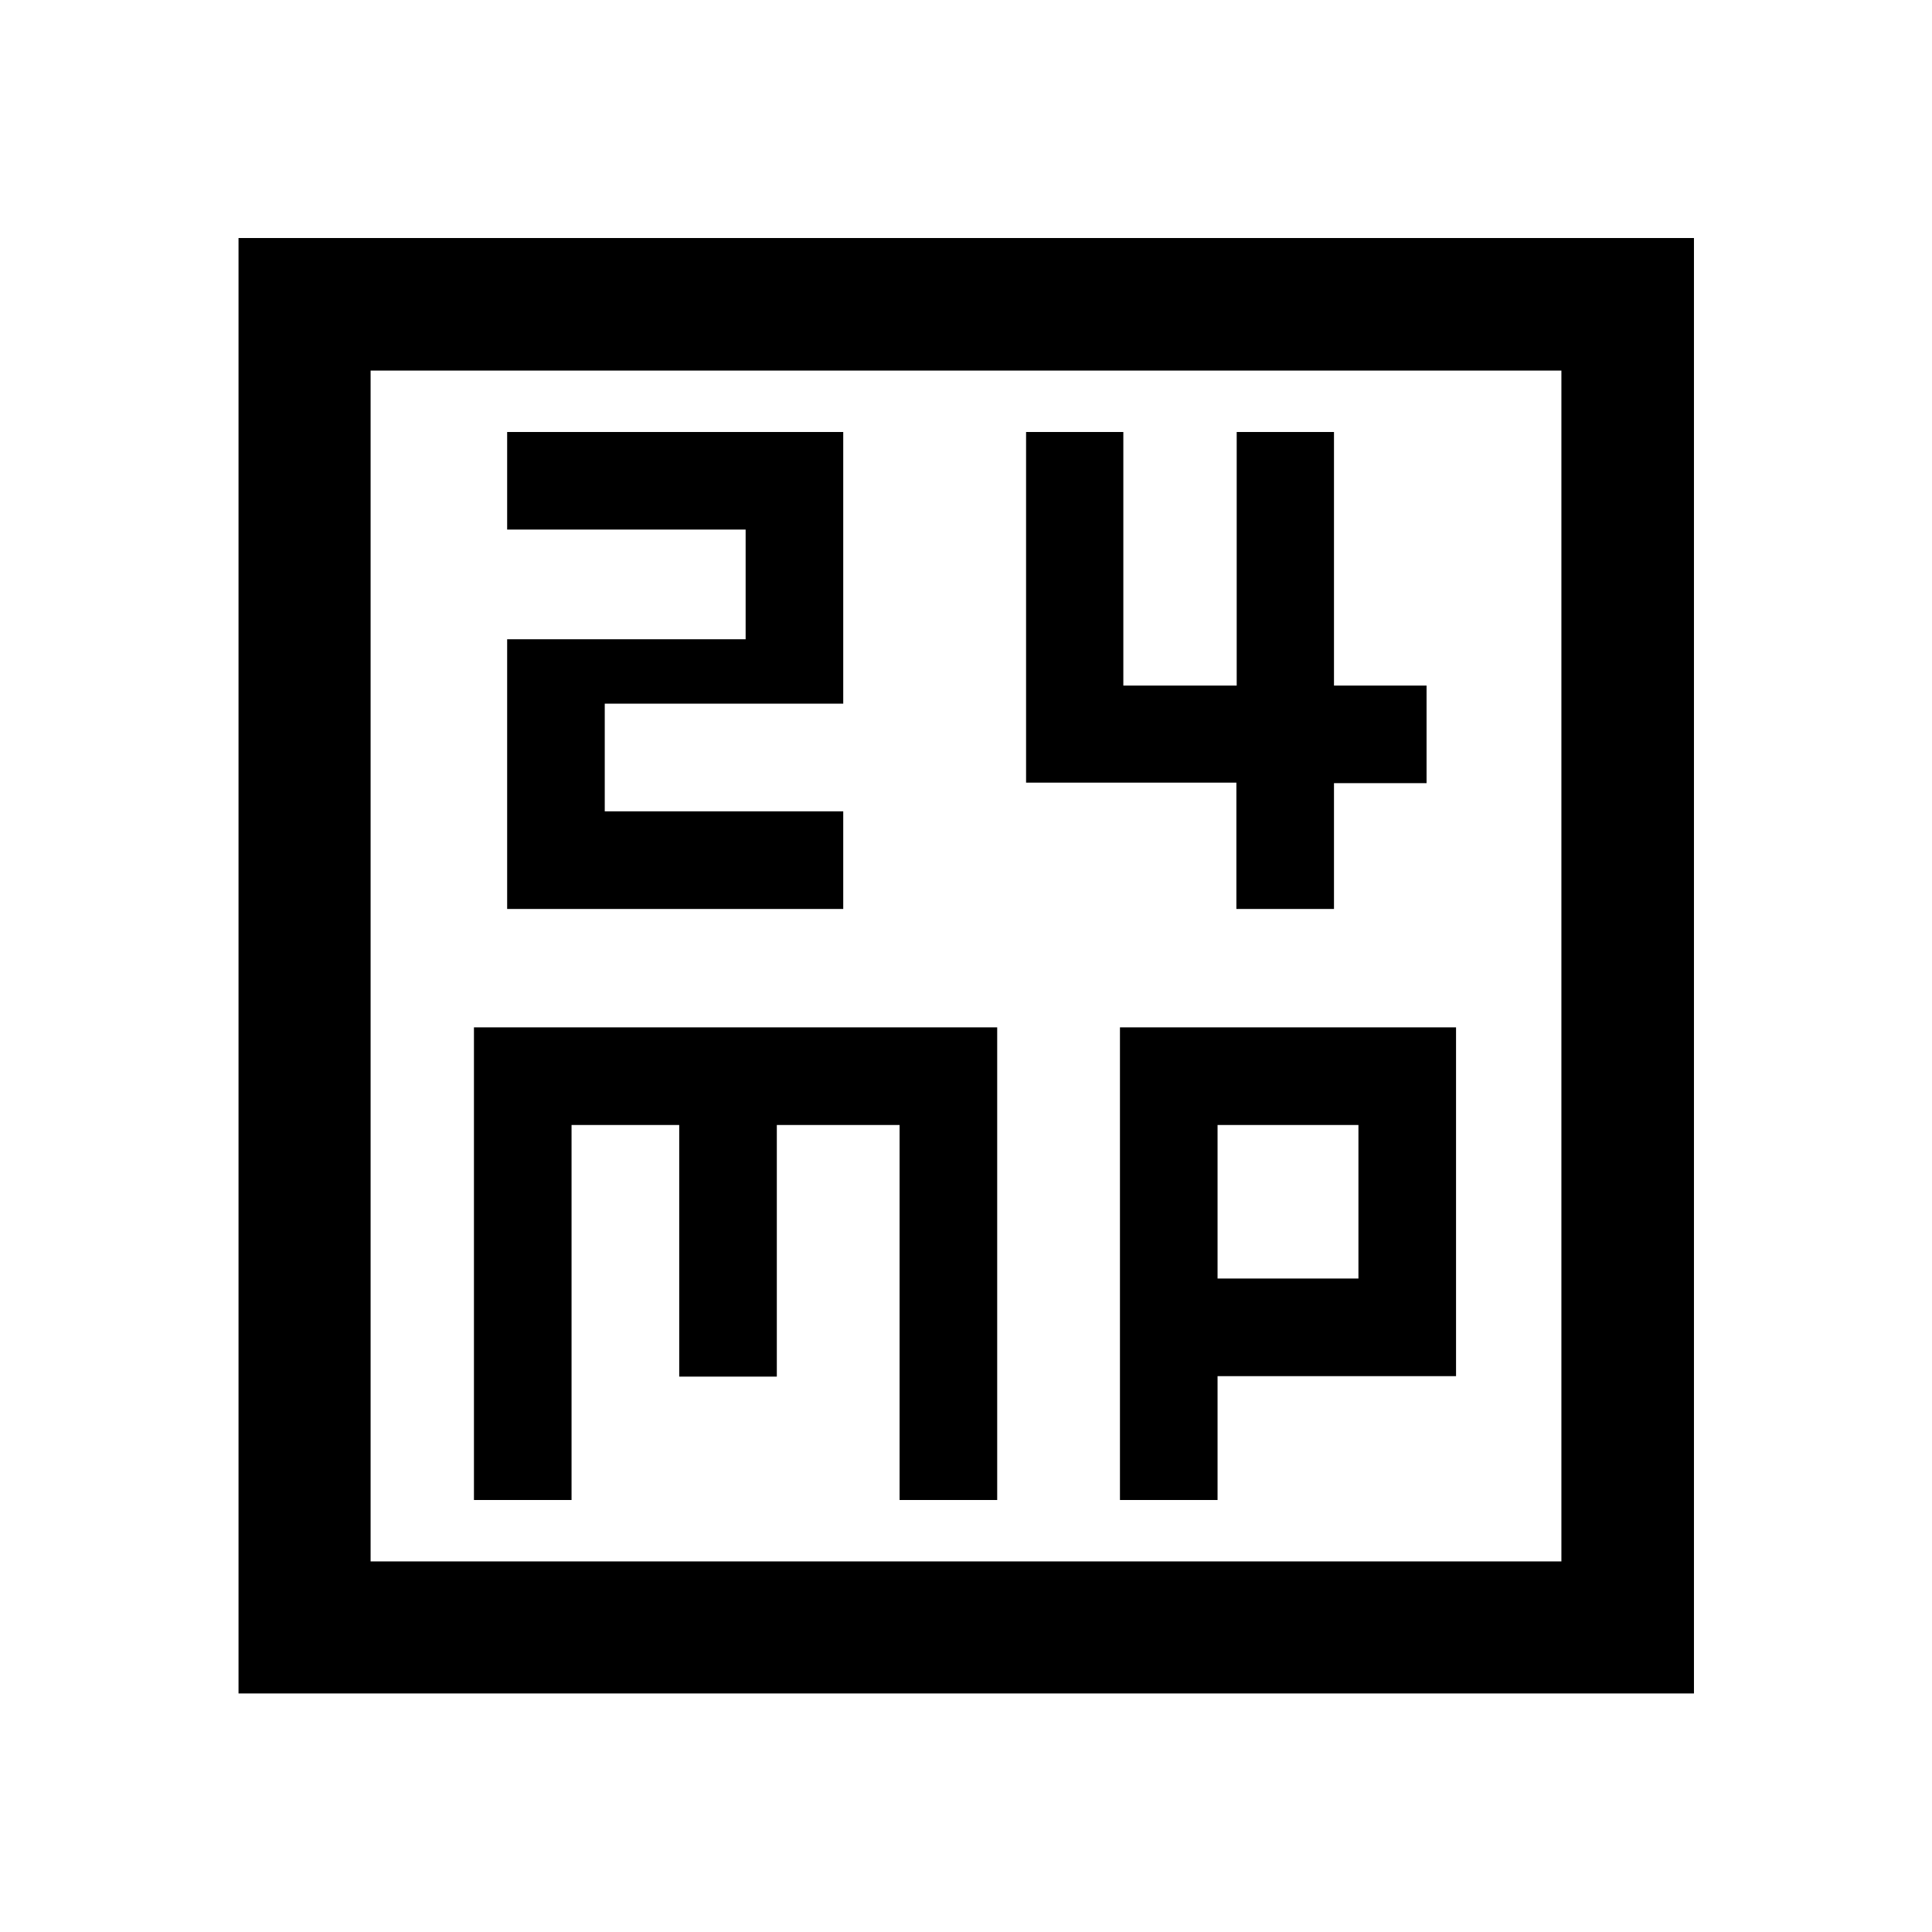 <svg xmlns="http://www.w3.org/2000/svg" height="48" viewBox="0 -960 960 960" width="48"><path d="M252-508.35h167v-48.5H300.5v-53.5H419v-135H252v48.5h118.5v54.5H252v134Zm362.35 0h48.5v-62.5h46v-48.5h-46v-126h-48.34v126h-56.33v-126h-48.33v174.25h104.5v62.75ZM235.5-214.65H284V-401h53.5v125.04H386V-401h61v186.35h48.5V-449.5h-260v234.85Zm321 0H605v-61.55h118.5v-173.3h-167v234.85ZM605-324.7V-401h70v76.3h-70ZM118.52-118.52v-723.2h723.2v723.2h-723.2Zm65.63-65.63h591.7v-591.7h-591.7v591.7Zm0 0v-591.7 591.7Z"/></svg>